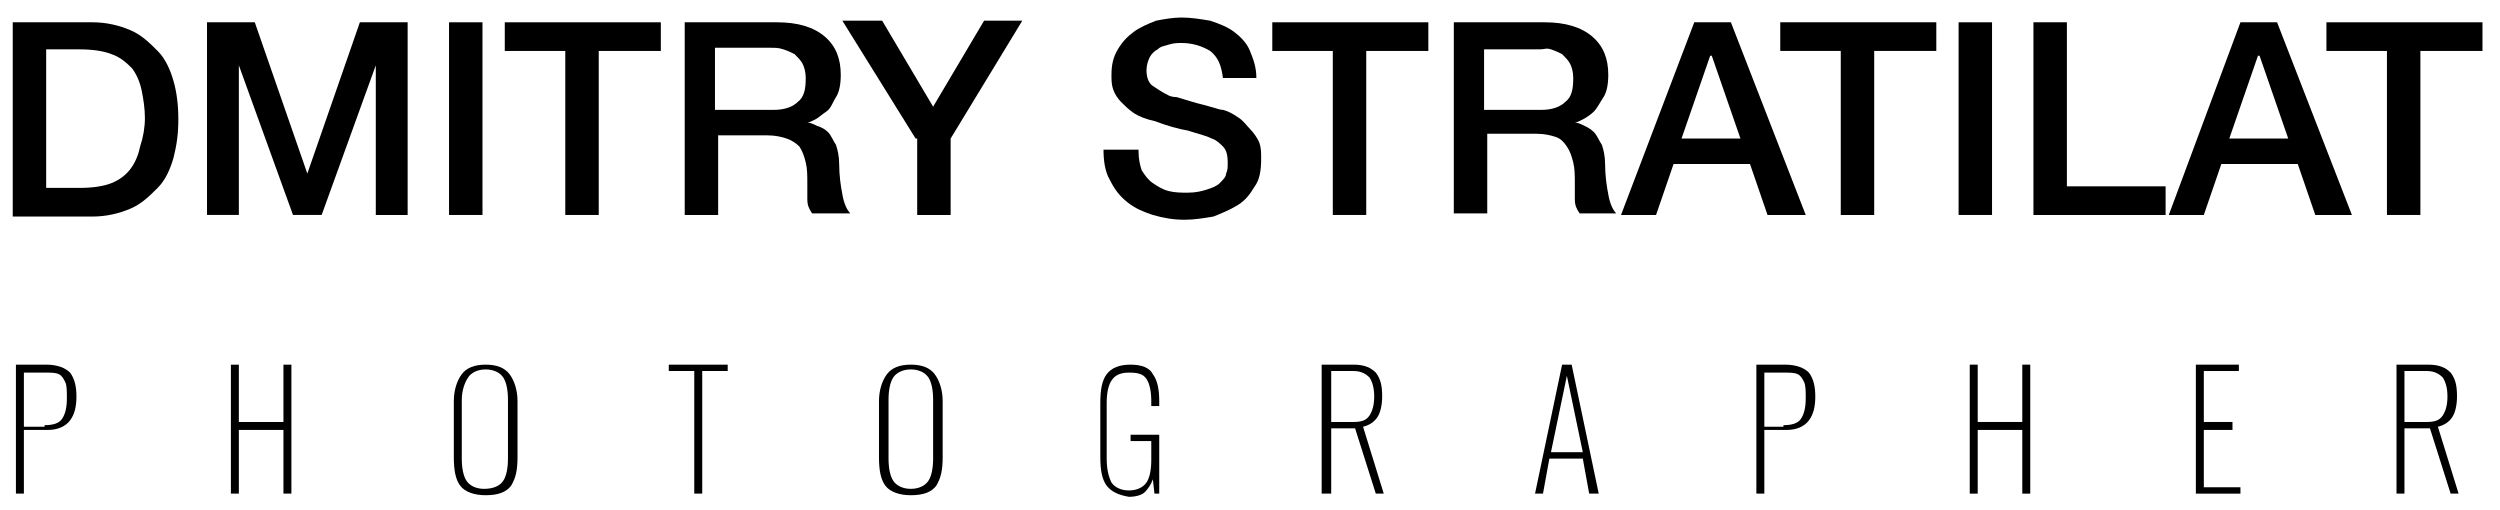 <?xml version="1.0" encoding="utf-8"?>
<!-- Generator: Adobe Illustrator 21.0.0, SVG Export Plug-In . SVG Version: 6.00 Build 0)  -->
<svg version="1.1" id="Слой_1" xmlns="http://www.w3.org/2000/svg" xmlns:xlink="http://www.w3.org/1999/xlink" x="0px" y="0px"
	 viewBox="0 0 157 32" style="enable-background:new 0 0 157 32;" xml:space="preserve">
<g>
	<g>
		<path d="M0.8,1.4h5c0.9,0,1.7,0.2,2.4,0.5c0.7,0.3,1.2,0.8,1.7,1.3s0.8,1.2,1,1.9c0.2,0.7,0.3,1.5,0.3,2.4s-0.1,1.6-0.3,2.4
			c-0.2,0.7-0.5,1.4-1,1.9s-1,1-1.7,1.3c-0.7,0.3-1.5,0.5-2.4,0.5h-5V1.4z M2.9,11.8H5c0.8,0,1.5-0.1,2-0.3c0.5-0.2,0.9-0.5,1.2-0.9
			s0.5-0.9,0.6-1.4C9,8.6,9.1,8,9.1,7.4c0-0.6-0.1-1.2-0.2-1.7c-0.1-0.5-0.3-1-0.6-1.4C8,4,7.6,3.6,7,3.4C6.5,3.2,5.8,3.1,5,3.1H2.9
			V11.8z"/>
		<path d="M13,1.4h3l3.3,9.5h0l3.3-9.5h3v12.1h-2V4.1h0l-3.4,9.4h-1.8l-3.4-9.4h0v9.4h-2V1.4z"/>
		<path d="M28.2,1.4h2.1v12.1h-2.1V1.4z"/>
		<path d="M31.7,1.4h9.8v1.8h-3.9v10.3h-2.1V3.2h-3.8V1.4z"/>
		<path d="M43,1.4h5.8c1.3,0,2.3,0.3,3,0.9s1,1.4,1,2.4c0,0.6-0.1,1.1-0.3,1.4S52.2,6.8,51.9,7s-0.5,0.4-0.7,0.5
			c-0.2,0.1-0.4,0.2-0.5,0.2v0c0.2,0,0.4,0.1,0.6,0.2C51.6,8,51.8,8.1,52,8.3c0.2,0.2,0.3,0.5,0.5,0.8c0.1,0.3,0.2,0.7,0.2,1.2
			c0,0.7,0.1,1.4,0.2,1.9c0.1,0.6,0.3,1,0.5,1.2H51c-0.2-0.3-0.3-0.5-0.3-0.9c0-0.3,0-0.6,0-0.9c0-0.6,0-1-0.1-1.4
			c-0.1-0.4-0.2-0.7-0.4-1C50,9,49.7,8.8,49.4,8.7c-0.3-0.1-0.7-0.2-1.2-0.2h-3.1v5H43V1.4z M45.1,6.9h3.5c0.7,0,1.2-0.2,1.5-0.5
			c0.4-0.3,0.5-0.8,0.5-1.5c0-0.4-0.1-0.7-0.2-0.9c-0.1-0.2-0.3-0.4-0.5-0.6c-0.2-0.1-0.4-0.2-0.7-0.3s-0.5-0.1-0.8-0.1h-3.5V6.9z"
			/>
		<path d="M57.5,8.7l-4.6-7.4h2.5l3.2,5.4l3.2-5.4h2.4l-4.5,7.4v4.8h-2.1V8.7z"/>
		<path d="M71.5,9.5c0,0.5,0.1,0.9,0.2,1.2c0.2,0.3,0.4,0.6,0.7,0.8c0.3,0.2,0.6,0.4,1,0.5s0.8,0.1,1.2,0.1c0.5,0,0.9-0.1,1.2-0.2
			c0.3-0.1,0.6-0.2,0.8-0.4s0.4-0.4,0.4-0.6c0.1-0.2,0.1-0.4,0.1-0.7c0-0.5-0.1-0.8-0.3-1c-0.2-0.2-0.4-0.4-0.7-0.5
			c-0.4-0.2-0.9-0.3-1.5-0.5c-0.6-0.1-1.3-0.3-2.1-0.6c-0.5-0.1-1-0.3-1.3-0.5c-0.3-0.2-0.6-0.5-0.8-0.7S70,5.9,69.9,5.6
			c-0.1-0.3-0.1-0.6-0.1-0.9c0-0.6,0.1-1.1,0.4-1.6s0.6-0.8,1-1.1c0.4-0.3,0.9-0.5,1.4-0.7c0.5-0.1,1.1-0.2,1.6-0.2
			c0.6,0,1.2,0.1,1.8,0.2c0.6,0.2,1.1,0.4,1.5,0.7s0.8,0.7,1,1.2c0.2,0.5,0.4,1,0.4,1.7h-2.1c-0.1-0.8-0.3-1.3-0.8-1.7
			c-0.5-0.3-1.1-0.5-1.8-0.5c-0.2,0-0.5,0-0.8,0.1c-0.3,0.1-0.5,0.1-0.7,0.3c-0.2,0.1-0.4,0.3-0.5,0.5s-0.2,0.5-0.2,0.8
			c0,0.4,0.1,0.8,0.4,1c0.3,0.2,0.6,0.4,1,0.6c0,0,0.2,0.1,0.5,0.1c0.3,0.1,0.7,0.2,1,0.3s0.8,0.2,1.1,0.3c0.4,0.1,0.6,0.2,0.8,0.2
			c0.4,0.1,0.7,0.3,1,0.5s0.5,0.5,0.7,0.7S79,8.7,79.1,9c0.1,0.3,0.1,0.6,0.1,1c0,0.7-0.1,1.3-0.4,1.7c-0.3,0.5-0.6,0.9-1.1,1.2
			c-0.5,0.3-1,0.5-1.5,0.7c-0.6,0.1-1.2,0.2-1.8,0.2c-0.7,0-1.3-0.1-2-0.3c-0.6-0.2-1.1-0.4-1.6-0.8c-0.5-0.4-0.8-0.8-1.1-1.4
			c-0.3-0.5-0.4-1.2-0.4-1.9H71.5z"/>
		<path d="M79.9,1.4h9.8v1.8h-3.9v10.3h-2.1V3.2h-3.8V1.4z"/>
		<path d="M91.2,1.4H97c1.3,0,2.3,0.3,3,0.9s1,1.4,1,2.4c0,0.6-0.1,1.1-0.3,1.4s-0.4,0.7-0.6,0.9s-0.5,0.4-0.7,0.5
			c-0.2,0.1-0.4,0.2-0.5,0.2v0c0.2,0,0.4,0.1,0.6,0.2c0.2,0.1,0.4,0.2,0.6,0.4c0.2,0.2,0.3,0.5,0.5,0.8c0.1,0.3,0.2,0.7,0.2,1.2
			c0,0.7,0.1,1.4,0.2,1.9c0.1,0.6,0.3,1,0.5,1.2h-2.3c-0.2-0.3-0.3-0.5-0.3-0.9c0-0.3,0-0.6,0-0.9c0-0.6,0-1-0.1-1.4
			c-0.1-0.4-0.2-0.7-0.4-1c-0.2-0.3-0.4-0.5-0.7-0.6c-0.3-0.1-0.7-0.2-1.2-0.2h-3.1v5h-2.1V1.4z M93.3,6.9h3.5
			c0.7,0,1.2-0.2,1.5-0.5c0.4-0.3,0.5-0.8,0.5-1.5c0-0.4-0.1-0.7-0.2-0.9c-0.1-0.2-0.3-0.4-0.5-0.6c-0.2-0.1-0.4-0.2-0.7-0.3
			S97,3.1,96.7,3.1h-3.5V6.9z"/>
		<path d="M106.4,1.4h2.3l4.7,12.1H111l-1.1-3.2h-4.8l-1.1,3.2h-2.2L106.4,1.4z M105.6,8.7h3.7l-1.8-5.2h-0.1L105.6,8.7z"/>
		<path d="M111.8,1.4h9.8v1.8h-3.9v10.3h-2.1V3.2h-3.8V1.4z"/>
		<path d="M123,1.4h2.1v12.1H123V1.4z"/>
		<path d="M127.7,1.4h2.1v10.3h6.2v1.8h-8.3V1.4z"/>
		<path d="M140.7,1.4h2.3l4.7,12.1h-2.3l-1.1-3.2h-4.8l-1.1,3.2h-2.2L140.7,1.4z M140,8.7h3.7l-1.8-5.2h-0.1L140,8.7z"/>
		<path d="M146.1,1.4h9.8v1.8h-3.9v10.3h-2.1V3.2h-3.8V1.4z"/>
	</g>
	<g>
		<path d="M1,22.9h1.9c0.7,0,1.2,0.2,1.5,0.5c0.3,0.4,0.4,0.9,0.4,1.5c0,0.6-0.1,1.1-0.4,1.5c-0.3,0.4-0.8,0.6-1.4,0.6H1.5V31H1
			V22.9z M2.8,26.7c0.5,0,0.9-0.1,1.1-0.4c0.2-0.3,0.3-0.7,0.3-1.3c0-0.4,0-0.8-0.1-1c-0.1-0.2-0.2-0.4-0.4-0.5
			c-0.2-0.1-0.5-0.1-0.8-0.1H1.5v3.4H2.8z"/>
		<path d="M14.5,22.9h0.5v3.6h2.8v-3.6h0.5V31h-0.5v-4h-2.8v4h-0.5V22.9z"/>
		<path d="M28.9,30.5c-0.3-0.4-0.4-1-0.4-1.8v-3.5c0-0.7,0.2-1.3,0.5-1.7c0.3-0.4,0.8-0.6,1.5-0.6c0.7,0,1.2,0.2,1.5,0.6
			c0.3,0.4,0.5,1,0.5,1.7v3.5c0,0.8-0.1,1.3-0.4,1.8c-0.3,0.4-0.8,0.6-1.6,0.6C29.8,31.1,29.2,30.9,28.9,30.5z M31.6,30.2
			c0.2-0.3,0.3-0.8,0.3-1.4v-3.7c0-0.6-0.1-1.1-0.3-1.4s-0.6-0.5-1.1-0.5c-0.5,0-0.9,0.2-1.1,0.5S29,24.5,29,25.1v3.7
			c0,0.6,0.1,1.1,0.3,1.4c0.2,0.3,0.6,0.5,1.1,0.5C31,30.7,31.4,30.5,31.6,30.2z"/>
		<path d="M43.6,23.3H42v-0.4h3.7v0.4h-1.6V31h-0.5V23.3z"/>
		<path d="M55.6,30.5c-0.3-0.4-0.4-1-0.4-1.8v-3.5c0-0.7,0.2-1.3,0.5-1.7c0.3-0.4,0.8-0.6,1.5-0.6c0.7,0,1.2,0.2,1.5,0.6
			c0.3,0.4,0.5,1,0.5,1.7v3.5c0,0.8-0.1,1.3-0.4,1.8c-0.3,0.4-0.8,0.6-1.6,0.6C56.5,31.1,55.9,30.9,55.6,30.5z M58.3,30.2
			c0.2-0.3,0.3-0.8,0.3-1.4v-3.7c0-0.6-0.1-1.1-0.3-1.4s-0.6-0.5-1.1-0.5c-0.5,0-0.9,0.2-1.1,0.5s-0.3,0.8-0.3,1.4v3.7
			c0,0.6,0.1,1.1,0.3,1.4c0.2,0.3,0.6,0.5,1.1,0.5C57.7,30.7,58.1,30.5,58.3,30.2z"/>
		<path d="M69.5,30.5c-0.3-0.4-0.4-1-0.4-1.8v-3.4c0-0.8,0.1-1.4,0.4-1.8c0.3-0.4,0.8-0.6,1.5-0.6c0.7,0,1.2,0.2,1.4,0.6
			c0.3,0.4,0.4,1,0.4,1.7v0.3h-0.5v-0.3c0-0.6-0.1-1.1-0.3-1.4c-0.2-0.3-0.5-0.4-1.1-0.4c-0.6,0-0.9,0.2-1.1,0.5
			c-0.2,0.3-0.3,0.8-0.3,1.4v3.5c0,0.6,0.1,1.1,0.3,1.5c0.2,0.3,0.6,0.5,1.1,0.5c0.5,0,0.9-0.2,1.1-0.5c0.2-0.3,0.3-0.8,0.3-1.4
			v-1.2h-1.3v-0.4h1.8V31h-0.3l-0.1-0.9c-0.1,0.3-0.3,0.6-0.5,0.8c-0.2,0.2-0.6,0.3-1,0.3C70.3,31.1,69.8,30.9,69.5,30.5z"/>
		<path d="M83,22.9h2c0.7,0,1.1,0.2,1.4,0.5c0.3,0.4,0.4,0.8,0.4,1.5c0,0.5-0.1,1-0.3,1.3s-0.5,0.5-0.9,0.6l1.3,4.2h-0.5l-1.3-4.1
			h-1.5V31H83V22.9z M85,26.5c0.5,0,0.8-0.1,1-0.4c0.2-0.3,0.3-0.7,0.3-1.2c0-0.5-0.1-0.9-0.3-1.2c-0.2-0.2-0.5-0.4-1-0.4h-1.4v3.2
			H85z"/>
		<path d="M98.1,22.9h0.6l1.7,8.1h-0.6l-0.4-2.2h-2.1L96.9,31h-0.5L98.1,22.9z M99.4,28.4l-1-4.8l-1,4.8H99.4z"/>
		<path d="M110.2,22.9h1.9c0.7,0,1.2,0.2,1.5,0.5c0.3,0.4,0.4,0.9,0.4,1.5c0,0.6-0.1,1.1-0.4,1.5s-0.8,0.6-1.4,0.6h-1.4V31h-0.5
			V22.9z M112,26.7c0.5,0,0.9-0.1,1.1-0.4c0.2-0.3,0.3-0.7,0.3-1.3c0-0.4,0-0.8-0.1-1c-0.1-0.2-0.2-0.4-0.4-0.5
			c-0.2-0.1-0.5-0.1-0.8-0.1h-1.3v3.4H112z"/>
		<path d="M123.7,22.9h0.5v3.6h2.8v-3.6h0.5V31h-0.5v-4h-2.8v4h-0.5V22.9z"/>
		<path d="M137.8,22.9h2.8v0.4h-2.2v3.2h1.8V27h-1.8v3.6h2.3V31h-2.8V22.9z"/>
		<path d="M150.5,22.9h2c0.7,0,1.1,0.2,1.4,0.5c0.3,0.4,0.4,0.8,0.4,1.5c0,0.5-0.1,1-0.3,1.3s-0.5,0.5-0.9,0.6l1.3,4.2h-0.5
			l-1.3-4.1H151V31h-0.5V22.9z M152.4,26.5c0.5,0,0.8-0.1,1-0.4c0.2-0.3,0.3-0.7,0.3-1.2c0-0.5-0.1-0.9-0.3-1.2
			c-0.2-0.2-0.5-0.4-1-0.4H151v3.2H152.4z"/>
	</g>
</g>
</svg>
